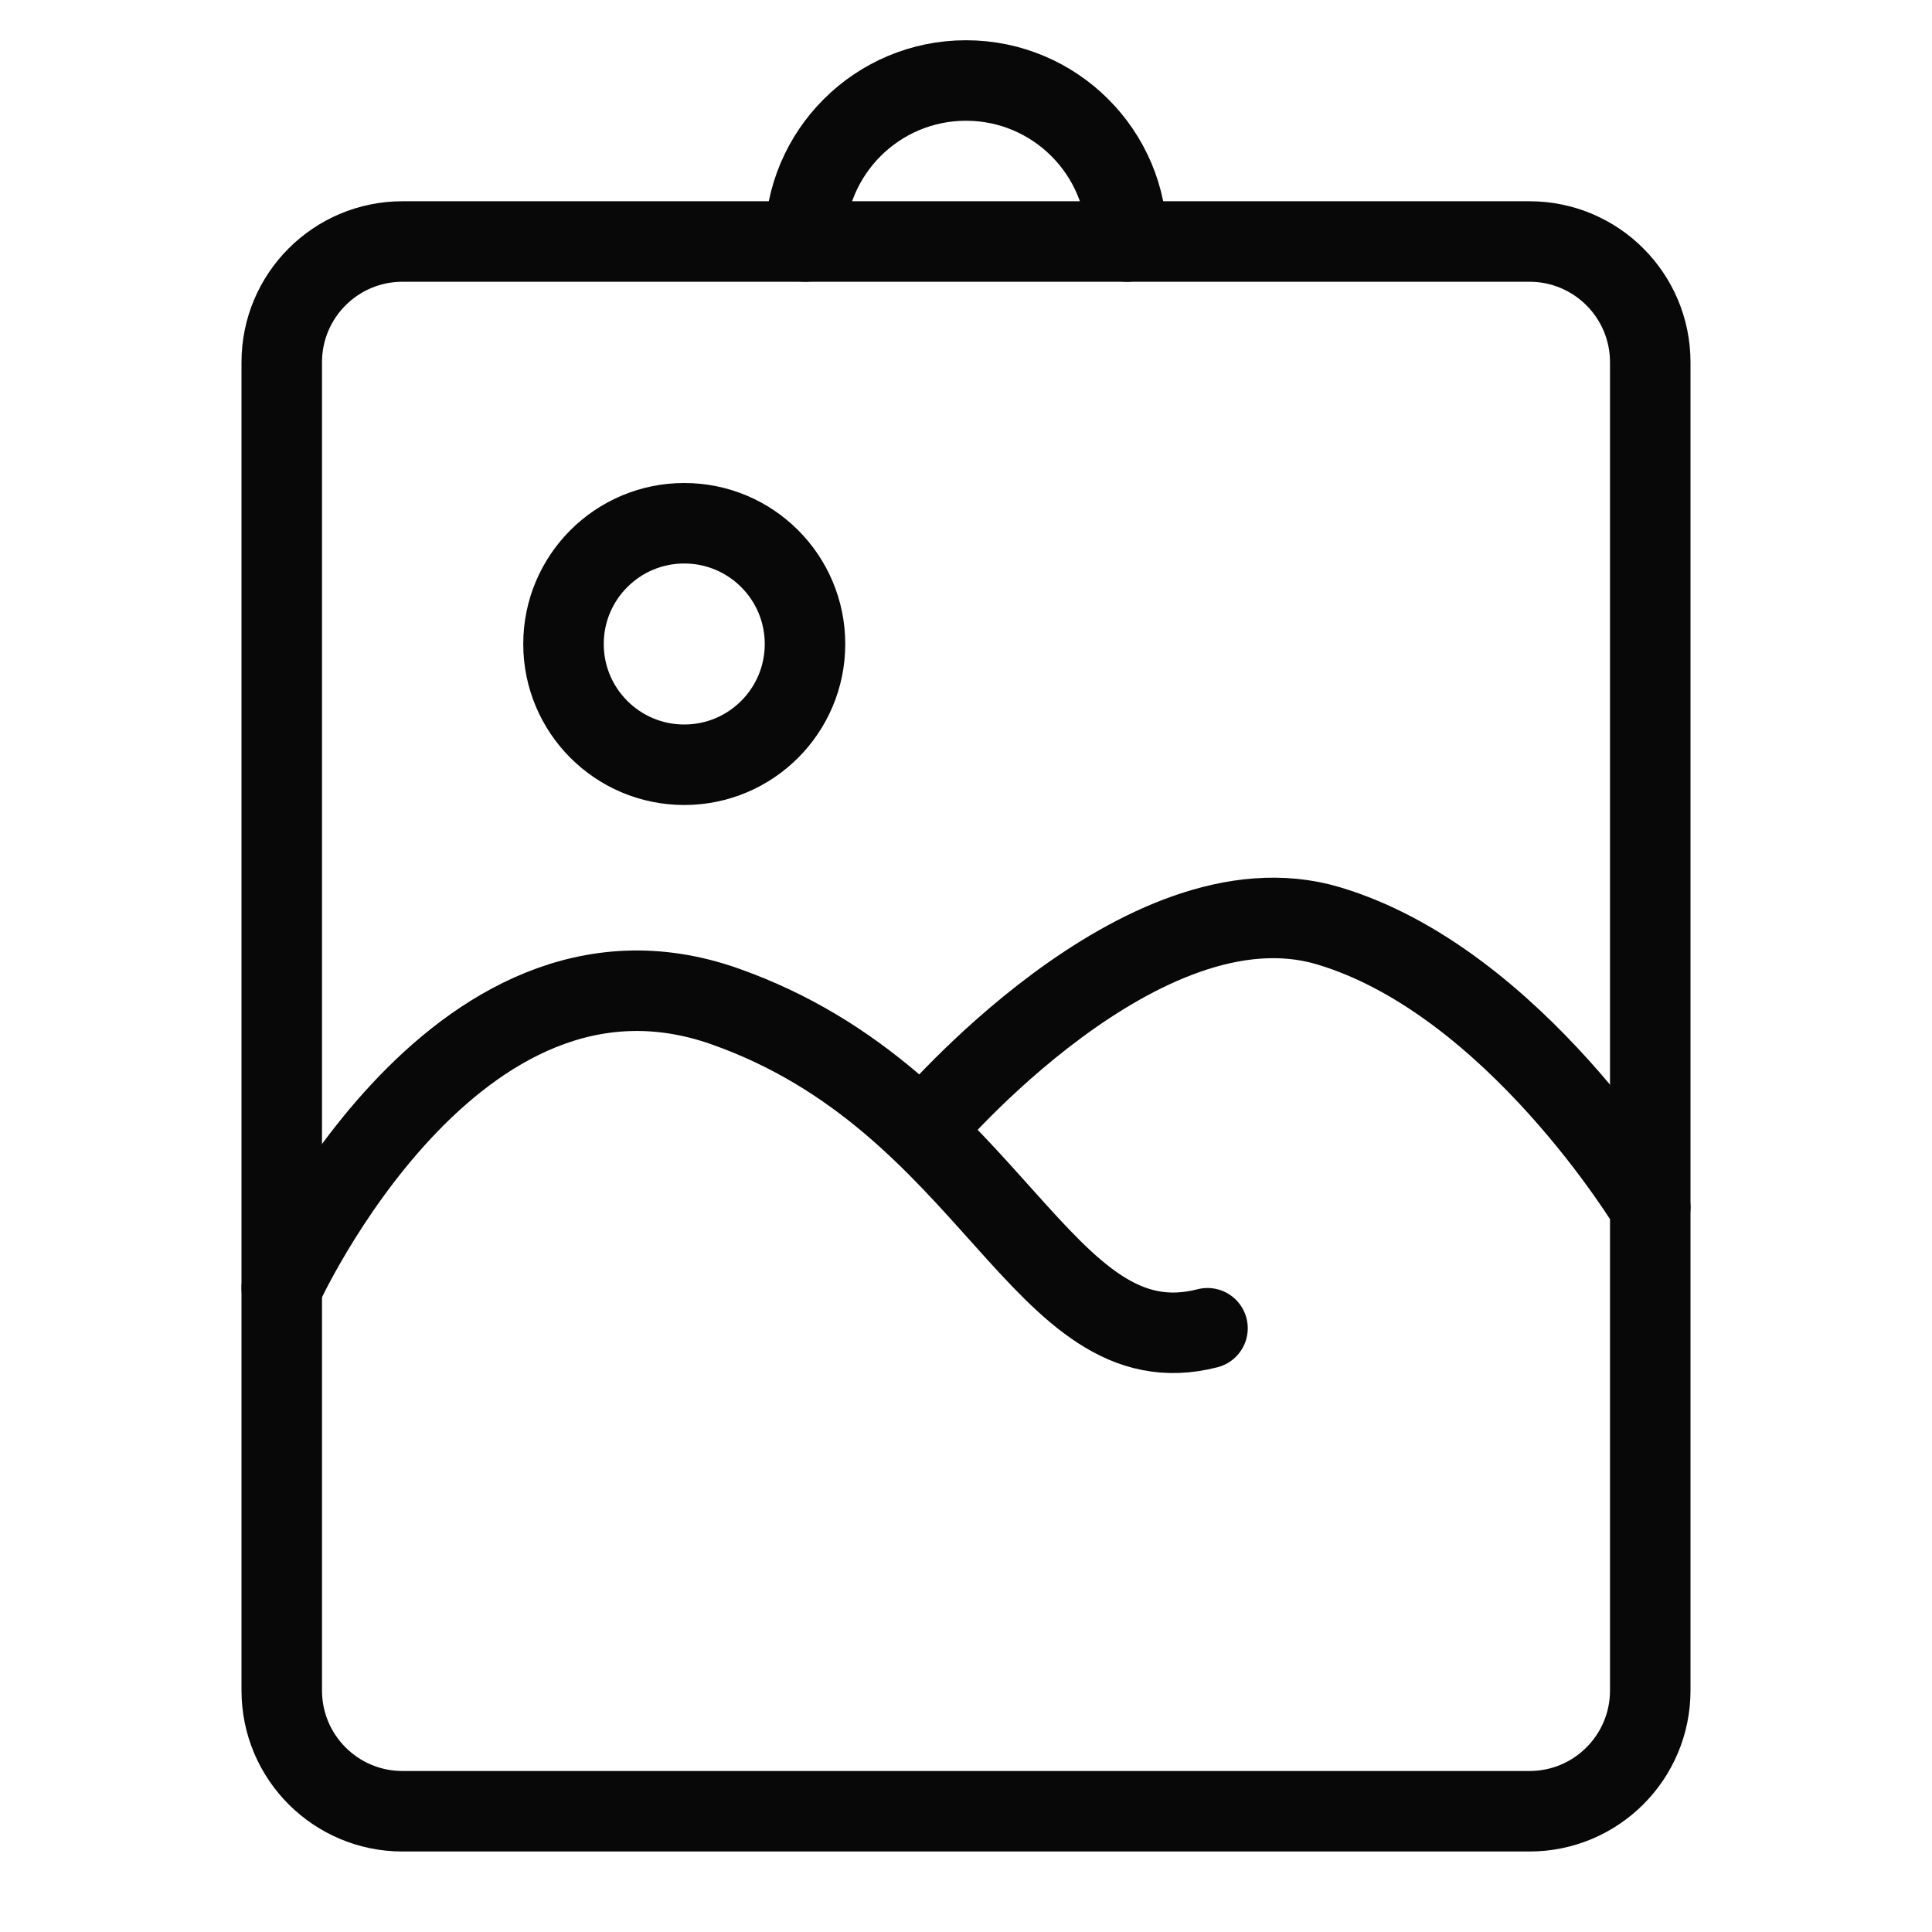 <?xml version="1.0" encoding="utf-8"?>
<!-- Generator: Adobe Illustrator 18.0.0, SVG Export Plug-In . SVG Version: 6.00 Build 0)  -->
<!DOCTYPE svg PUBLIC "-//W3C//DTD SVG 1.1//EN" "http://www.w3.org/Graphics/SVG/1.1/DTD/svg11.dtd">
<svg version="1.1" xmlns="http://www.w3.org/2000/svg" xmlns:xlink="http://www.w3.org/1999/xlink" x="0px" y="0px"
	 viewBox="0 0 48 48" enable-background="new 0 0 48 48" xml:space="preserve">
<g id="Layer_1">
</g>
<g id="telivision-stand">
</g>
<g id="chair-wheels">
</g>
<g id="large-bed">
</g>
<g id="round-lamp">
</g>
<g id="shower">
</g>
<g id="knight">
</g>
<g id="vacuum-cleaner">
</g>
<g id="heat-food">
</g>
<g id="chimney">
</g>
<g id="large-sound">
</g>
<g id="small-tape">
</g>
<g id="sound-system-3">
</g>
<g id="sound-system-2">
</g>
<g id="sound-system_1_">
</g>
<g id="old-taper">
</g>
<g id="audio-system">
</g>
<g id="music-player">
</g>
<g id="speeker-2">
</g>
<g id="speaker">
</g>
<g id="jar-2">
</g>
<g id="cup">
</g>
<g id="jug">
</g>
<g id="pan">
</g>
<g id="jars">
</g>
<g id="mixer_1_">
</g>
<g id="mixer">
</g>
<g id="dish-cleaner">
</g>
<g id="wooden-window">
</g>
<g id="doublw-window">
</g>
<g id="bishop-window">
</g>
<g id="old_window">
</g>
<g id="long-table">
</g>
<g id="window-2_1_">
</g>
<g id="mirror-1">
</g>
<g id="mirror">
</g>
<g id="window-2">
</g>
<g id="window">
</g>
<g id="semi-sofa">
</g>
<g id="study-lamp">
</g>
<g id="study-table_1_">
</g>
<g id="study-table">
</g>
<g id="pawn">
</g>
<g id="bed-set">
</g>
<g id="table-xl">
</g>
<g id="back-stool">
</g>
<g id="chair-xs">
</g>
<g id="chair-l">
</g>
<g id="fat_chair">
</g>
<g id="hanger">
</g>
<g id="table-lamp">
</g>
<g id="double-table">
</g>
<g id="wooden-table">
</g>
<g id="book-shelve-l">
</g>
<g id="book-shelve">
</g>
<g id="wall-dec">
	<path fill="none" stroke="#080808" stroke-width="2" stroke-linecap="round" stroke-linejoin="round" stroke-miterlimit="10" d="
		M38,45H10c-1.657,0-3-1.343-3-3V9c0-1.657,1.343-3,3-3h28c1.657,0,3,1.343,3,3v33
		C41,43.657,39.657,45,38,45z"/>
	<path fill="none" stroke="#080808" stroke-width="2" stroke-linecap="round" stroke-linejoin="round" stroke-miterlimit="10" d="
		M20,6c0-2.209,1.791-4,4-4s4,1.791,4,4"/>
	<path fill="none" stroke="#080808" stroke-width="2" stroke-linecap="round" stroke-linejoin="round" stroke-miterlimit="10" d="
		M7,32c0,0,4.25-9.375,11-7c6.689,2.354,7.875,9.062,12,8"/>
	<path fill="none" stroke="#080808" stroke-width="2" stroke-linecap="round" stroke-linejoin="round" stroke-miterlimit="10" d="
		M23,28c0,0,5.375-6.375,10-5s8,7,8,7"/>
	
		<circle fill="none" stroke="#080808" stroke-width="2" stroke-linecap="round" stroke-linejoin="round" stroke-miterlimit="10" cx="17" cy="16" r="3"/>
</g>
<g id="fram">
</g>
<g id="table-wood-l">
</g>
<g id="cleaner">
</g>
<g id="microwave-2_1_">
</g>
<g id="indection">
</g>
<g id="air-conditioners">
</g>
<g id="sound-system">
</g>
<g id="television">
</g>
<g id="round-clock">
</g>
<g id="rectangular-clock">
</g>
<g id="radio">
</g>
<g id="heater">
</g>
<g id="dish-washer">
</g>
<g id="washing-machine">
</g>
<g id="microwave-s">
</g>
<g id="microwave-m">
</g>
<g id="microwave-2">
</g>
<g id="microwave">
</g>
<g id="dinning-set">
</g>
<g id="dinning-table">
</g>
<g id="table-1">
</g>
<g id="cross-table">
</g>
<g id="tall-table">
</g>
<g id="round-table">
</g>
<g id="chair">
</g>
<g id="stool">
</g>
<g id="king-sofa">
</g>
<g id="woodensofa">
</g>
<g id="sifa-1">
</g>
<g id="sofa-2">
</g>
<g id="bed-2">
</g>
<g id="bed">
</g>
<g id="door-m">
</g>
<g id="door-2">
</g>
<g id="door">
</g>
<g id="storage-3">
</g>
<g id="storage-s">
</g>
<g id="shelve-l">
</g>
<g id="shelves-xl">
</g>
<g id="refrigerator-l">
</g>
<g id="refrigerator-s">
</g>
<g id="refrigerator">
</g>
<g id="Layer_2">
</g>
<g id="air-cooler">
</g>
<g id="food-maker">
</g>
<g id="storage-2">
</g>
</svg>
